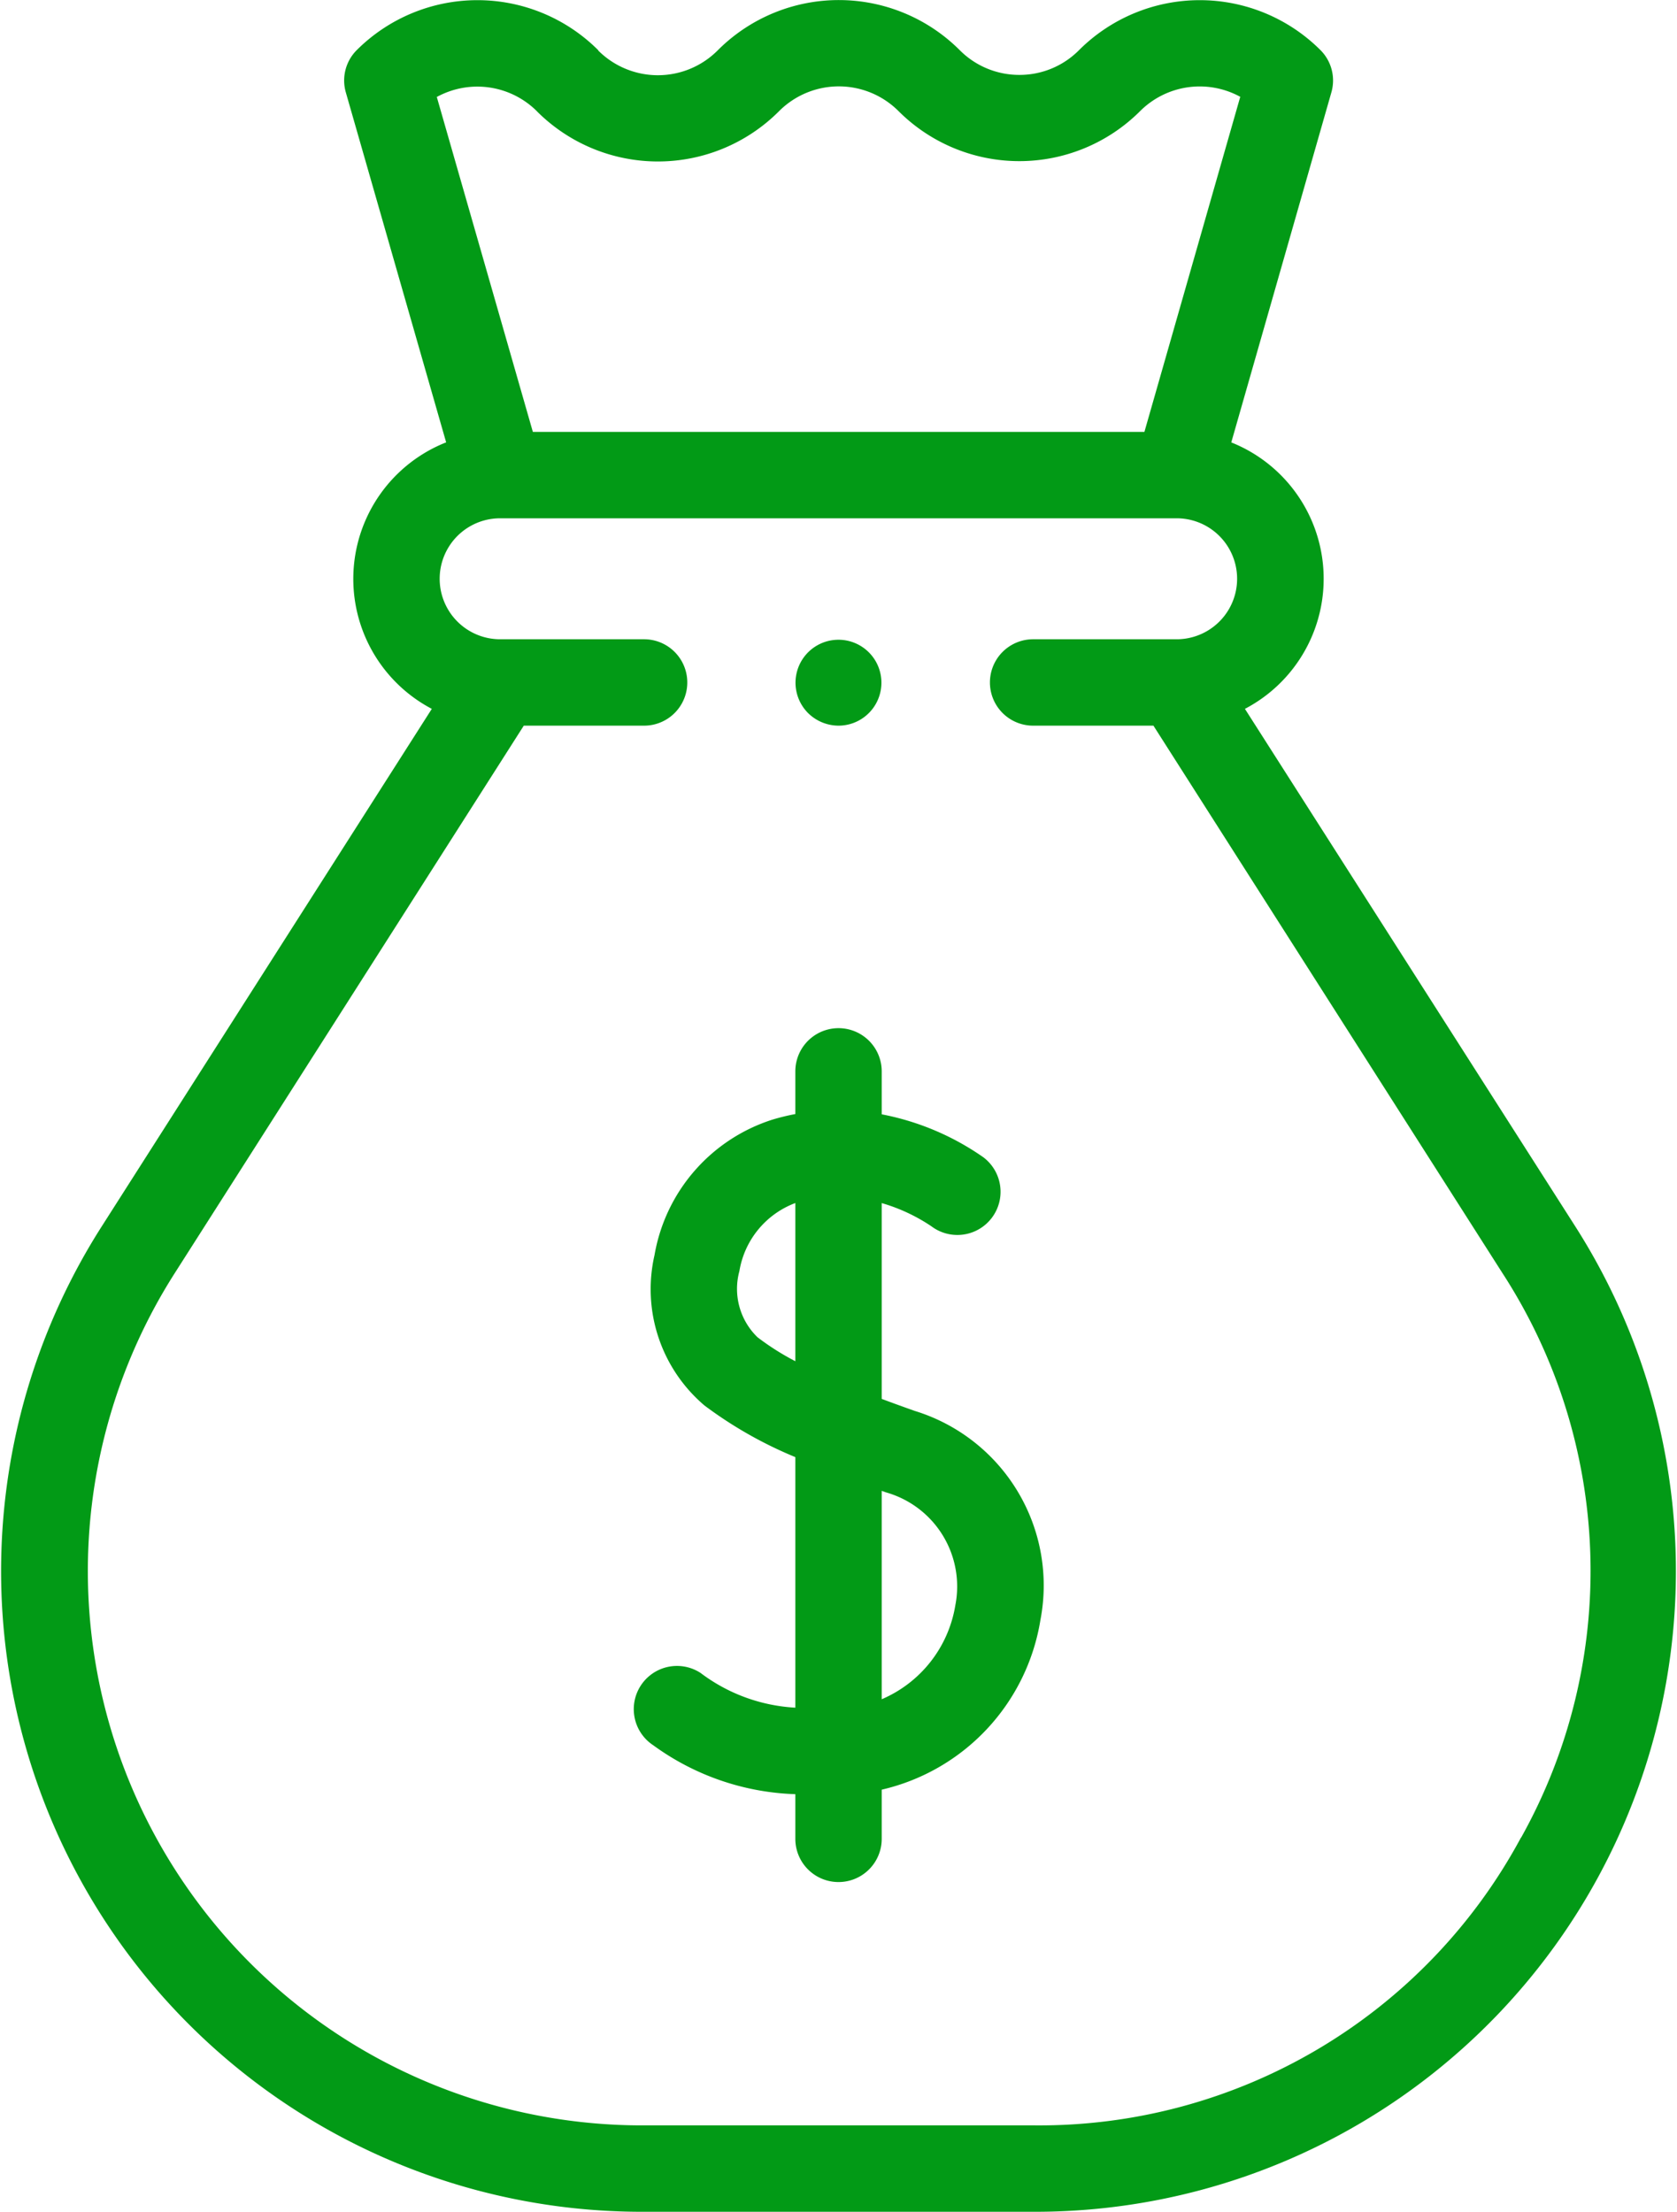 <svg xmlns="http://www.w3.org/2000/svg" width="31.236" height="41.189" viewBox="0 0 31.236 41.189">
  <g id="XMLID_1487_" transform="translate(-61.857 0.001)">
    <g id="XMLID_1153_" transform="translate(61.857 -0.001)">
      <path id="XMLID_1329_" d="M91.2,22.841,85.045,13.2a2.734,2.734,0,0,0-.254-4.962l1.863-6.514a.8.8,0,0,0-.2-.79,3.182,3.182,0,0,0-4.5,0,1.559,1.559,0,0,1-1.11.46A1.561,1.561,0,0,1,79.732.932l0,0A3.185,3.185,0,0,0,75.241.921l-.023.023A1.572,1.572,0,0,1,73,.94L73,.934a3.182,3.182,0,0,0-4.5,0,.8.8,0,0,0-.2.791l1.867,6.512A2.734,2.734,0,0,0,69.9,13.2l-6.15,9.641A11.931,11.931,0,0,0,73.813,41.189h7.323A11.931,11.931,0,0,0,91.2,22.841ZM71.858,2.072l.006.006a3.185,3.185,0,0,0,4.488.007l.023-.023a1.573,1.573,0,0,1,2.218.006l0,0a3.182,3.182,0,0,0,4.5,0,1.572,1.572,0,0,1,1.865-.266L83.173,8.042H71.782L69.993,1.805a1.572,1.572,0,0,1,1.865.266ZM90.187,34.22a10.187,10.187,0,0,1-9.051,5.36H73.813a10.322,10.322,0,0,1-8.7-15.873l6.5-10.194h2.241a.8.8,0,1,0,0-1.609H71.173a1.126,1.126,0,0,1,0-2.253h12.6a1.126,1.126,0,0,1,0,2.253H81.1a.8.8,0,1,0,0,1.609h2.241l6.5,10.194a10.187,10.187,0,0,1,.349,10.513Z" transform="translate(-61.857 0.001)" fill="#029a16"/>
      <path id="XMLID_1341_" d="M213.816,245.1c-.2-.071-.408-.146-.614-.223V241.23a3.305,3.305,0,0,1,.925.432.8.8,0,0,0,.968-1.285,4.913,4.913,0,0,0-1.893-.8v-.8a.8.8,0,0,0-1.609,0v.795a4.164,4.164,0,0,0-.414.1,3.222,3.222,0,0,0-2.209,2.527,2.841,2.841,0,0,0,.93,2.8,7.744,7.744,0,0,0,1.693.962v4.666a3.216,3.216,0,0,1-1.764-.646.8.8,0,1,0-.881,1.347,4.749,4.749,0,0,0,2.645.91v.832a.8.8,0,1,0,1.609,0v-.916a3.878,3.878,0,0,0,2.956-3.16A3.4,3.4,0,0,0,213.816,245.1Zm-2.923-1.367a1.254,1.254,0,0,1-.342-1.236,1.638,1.638,0,0,1,1.042-1.268v2.946A4.812,4.812,0,0,1,210.893,243.732Zm3.679,4.994a2.307,2.307,0,0,1-1.37,1.743v-3.881l.078.028A1.821,1.821,0,0,1,214.572,248.726Z" transform="translate(-196.779 -218.825)" fill="#029a16"/>
      <path id="XMLID_1343_" d="M246.79,149.578a.8.8,0,1,0-.569-.236A.811.811,0,0,0,246.79,149.578Z" transform="translate(-231.171 -136.064)" fill="#029a16"/>
    </g>
  </g>
</svg>
